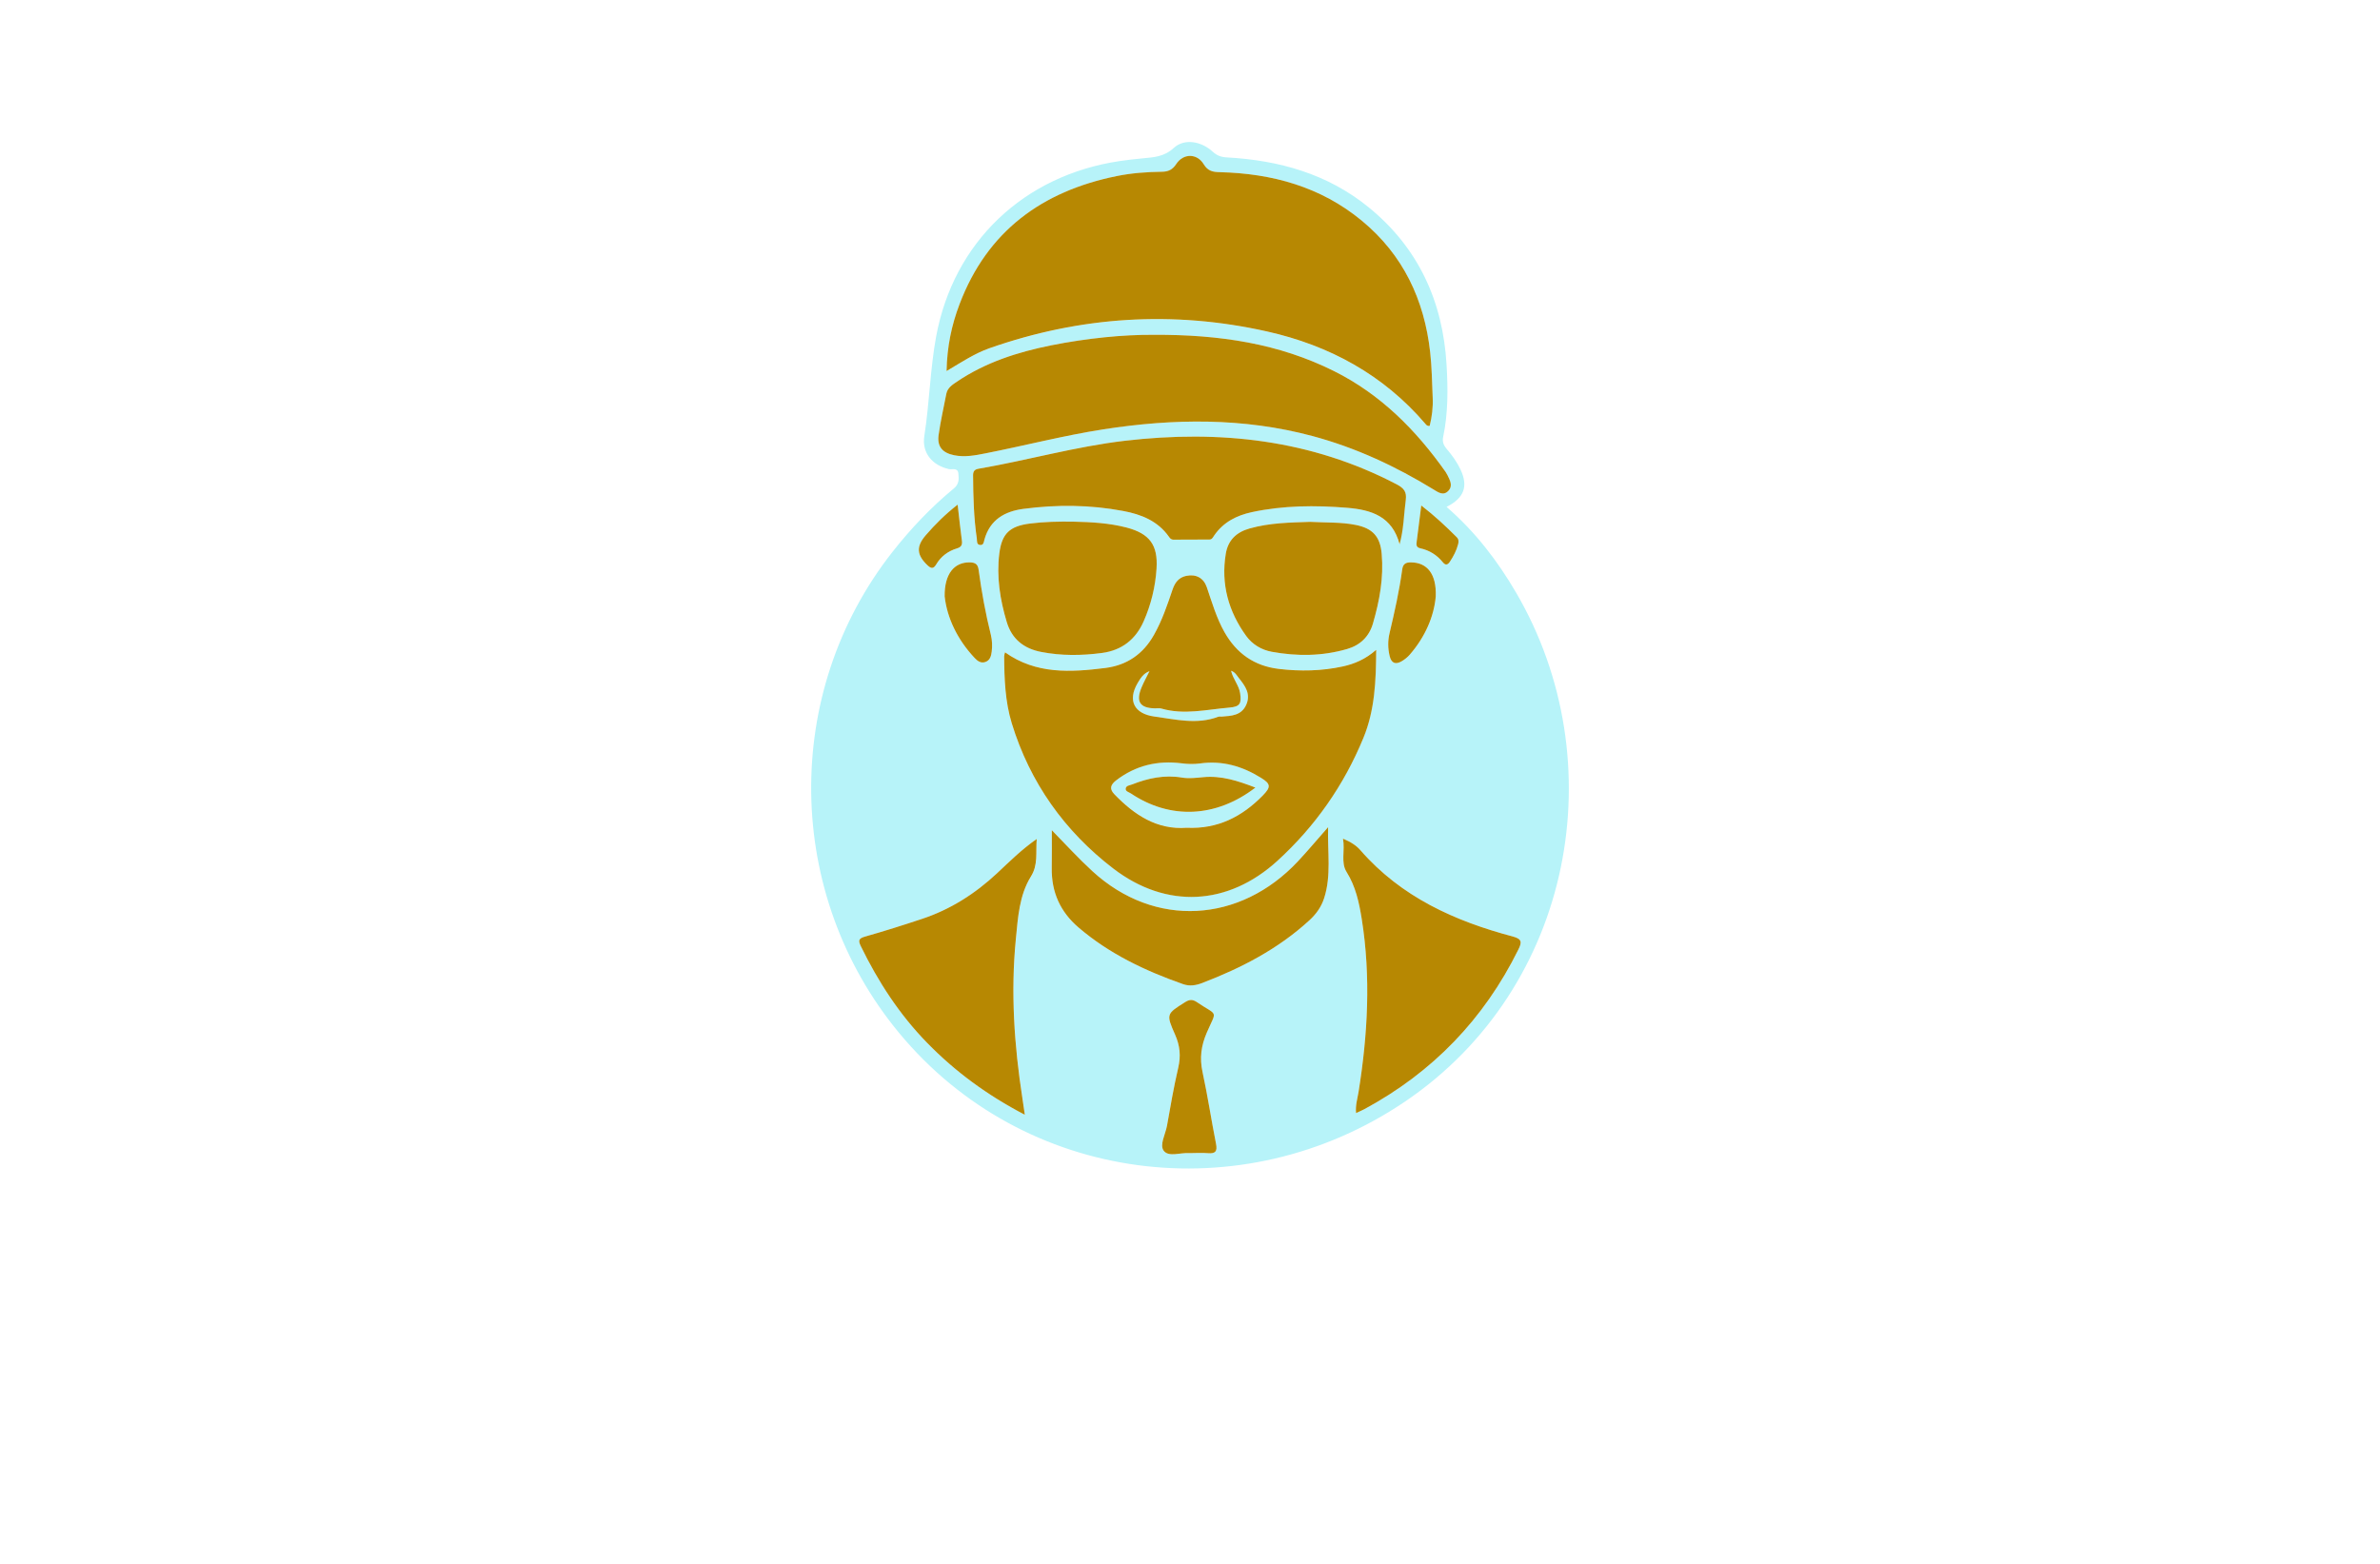 <?xml version="1.0" encoding="utf-8"?>
<!-- Generator: Adobe Illustrator 27.8.1, SVG Export Plug-In . SVG Version: 6.00 Build 0)  -->
<svg version="1.1" xmlns="http://www.w3.org/2000/svg" xmlns:xlink="http://www.w3.org/1999/xlink" x="0px" y="0px"
	 viewBox="0 0 350 230" style="enable-background:new 0 0 350 230;" xml:space="preserve">
<style type="text/css">
	.st0{fill:#E4335A;}
	.st1{fill:#005199;}
	.st2{fill:#AD0000;}
	.st3{fill:#00E2E2;}
	.st4{fill:#003F33;}
	.st5{fill:#600068;}
	.st6{fill:#664600;}
	.st7{fill:#DAB038;}
	.st8{fill:#466F85;}
	.st9{fill:#57D4FF;}
	.st10{fill:#99042B;}
	.st11{fill:#BF882F;}
	.st12{fill:#B0C1C1;}
	.st13{fill:#689FC1;}
	.st14{fill:#0035AA;}
	.st15{fill:#CEC1A3;}
	.st16{fill:#AC8746;}
	.st17{fill:#F2EBDD;}
	.st18{fill:#350B00;}
	.st19{fill:#ECC752;}
	.st20{fill:#005468;}
	.st21{stroke:#000000;stroke-width:0.25;stroke-miterlimit:10;}
	.st22{fill:#EFECFF;}
	.st23{fill:#FFDE98;}
	.st24{fill:#5B3F00;}
	.st25{fill:#826834;}
	.st26{fill:none;stroke:#5B3F00;stroke-width:2;stroke-miterlimit:10;}
	.st27{fill:#FFBE00;}
	.st28{fill:#9B8D75;}
	.st29{fill:#FFFFFF;}
	.st30{fill:#FFFF00;}
	.st31{fill:#FFBF00;}
	.st32{fill:#FFA500;}
	.st33{fill:#B7F3F9;}
	.st34{fill:#B78802;}
</style>
<g id="Logo1">
</g>
<g id="Logo2">
</g>
<g id="Logo3">
</g>
<g id="Logo4">
</g>
<g id="Logo5">
</g>
<g id="Logo6">
</g>
<g id="Logo7">
</g>
<g id="Logo8">
</g>
<g id="Logo9">
</g>
<g id="Logo10">
</g>
<g id="Logo11">
</g>
<g id="Logo12">
</g>
<g id="Logo13">
</g>
<g id="Logo14">
</g>
<g id="Logo15">
	<g>
		<path class="st33" d="M222.98,87.2c-2.74-4.7-6.02-8.98-10.25-12.65c2.62-1.33,3.2-3.04,2.05-5.5c-0.53-1.12-1.25-2.11-2.05-3.05
			c-0.44-0.52-0.65-1.05-0.5-1.75c0.74-3.51,0.71-7.07,0.5-10.61c-0.55-9.31-4.13-17.18-11.44-23.14
			c-6.06-4.94-13.21-6.93-20.88-7.35c-0.81-0.04-1.44-0.26-2.06-0.83c-1.67-1.55-4.18-2-5.74-0.56c-1.42,1.31-2.94,1.37-4.58,1.53
			c-1.13,0.11-2.26,0.23-3.39,0.4c-14.06,2.1-24.41,11.88-26.98,25.84c-0.88,4.81-0.97,9.75-1.73,14.6c-0.39,2.5,1.2,4.31,3.61,4.86
			c0.5,0.11,1.32-0.27,1.4,0.67c0.07,0.8,0.13,1.52-0.67,2.18c-3.35,2.76-6.31,5.89-9,9.3c-16.37,20.8-15.87,50.43,0.93,70.75
			c18.32,22.16,50.42,26.38,74.45,10.1C231.46,145.18,237.41,111.93,222.98,87.2z M214.24,79.02c0.29,0.29,0.29,0.65,0.19,1.02
			c-0.24,0.93-0.68,1.77-1.21,2.57c-0.32,0.48-0.64,0.58-1.05,0.07c-0.86-1.06-1.96-1.75-3.3-2.04c-0.64-0.14-0.59-0.54-0.53-1.02
			c0.22-1.66,0.43-3.33,0.67-5.28C211,75.88,212.64,77.42,214.24,79.02z M147.8,95.93c4.58,3.26,9.65,2.94,14.74,2.3
			c3.18-0.4,5.56-2.04,7.16-4.87c1.19-2.12,1.95-4.4,2.74-6.68c0.35-1.02,0.91-1.77,2.02-2c1.41-0.29,2.54,0.3,3.01,1.67
			c0.77,2.24,1.42,4.51,2.59,6.59c1.77,3.16,4.39,5.01,8.02,5.43c3.14,0.37,6.26,0.31,9.36-0.36c1.75-0.37,3.36-1.05,4.93-2.47
			c-0.02,4.59-0.2,8.87-1.87,12.93c-2.86,6.97-7.11,13.03-12.64,18.09c-7.27,6.65-16.35,7.14-24.16,1.14
			c-7.16-5.5-12.25-12.64-14.92-21.35c-0.98-3.2-1.1-6.54-1.12-9.87C147.66,96.33,147.74,96.17,147.8,95.93z M146.95,81.39
			c0.37-2.94,1.54-4.01,4.49-4.39c2.12-0.27,4.26-0.31,6.4-0.28c2.64,0.06,5.27,0.2,7.84,0.87c3.36,0.88,4.62,2.54,4.39,6.01
			c-0.17,2.7-0.81,5.31-1.9,7.78c-1.17,2.65-3.2,4.25-6.11,4.64c-2.99,0.4-5.98,0.43-8.96-0.15c-2.53-0.49-4.3-1.87-5.06-4.4
			C147.05,88.18,146.52,84.82,146.95,81.39z M201.91,91.68c-0.56,1.94-1.87,3.21-3.8,3.77c-3.65,1.06-7.36,1.09-11.08,0.41
			c-1.53-0.28-2.86-1.09-3.76-2.32c-2.61-3.6-3.74-7.63-3.01-12.09c0.33-2,1.55-3.18,3.51-3.73c2.97-0.84,6.02-0.87,8.91-0.97
			c2.33,0.13,4.52,0.02,6.68,0.45c2.51,0.5,3.61,1.71,3.83,4.25C203.5,84.95,202.88,88.34,201.91,91.68z M198.08,74.68
			c-4.7-0.38-9.36-0.35-13.99,0.64c-2.26,0.49-4.19,1.47-5.54,3.43c-0.17,0.25-0.32,0.6-0.69,0.6c-1.77,0.02-3.55,0.01-5.32,0.02
			c-0.31,0-0.49-0.19-0.65-0.43c-1.64-2.33-4.07-3.29-6.72-3.79c-4.87-0.92-9.78-0.96-14.68-0.31c-2.75,0.36-4.92,1.6-5.73,4.51
			c-0.09,0.33-0.11,0.82-0.59,0.8c-0.6-0.02-0.48-0.58-0.53-0.94c-0.45-3.07-0.53-6.16-0.55-9.25c-0.01-0.58,0.15-0.91,0.79-1.02
			c7.21-1.24,14.28-3.27,21.57-4.12c13.92-1.62,27.33-0.18,39.93,6.41c1.04,0.55,1.49,1.08,1.32,2.29
			c-0.29,2.14-0.29,4.32-0.91,6.52C204.74,75.97,201.69,74.97,198.08,74.68z M145.84,95.83c-0.08,0.64-0.24,1.29-0.94,1.53
			c-0.65,0.23-1.16-0.15-1.56-0.58c-2.57-2.73-4.08-5.95-4.42-9.08c-0.04-3.33,1.43-5.04,3.72-4.99c0.75,0.02,1.16,0.25,1.27,1.06
			c0.44,3.24,1.02,6.45,1.81,9.62C145.91,94.18,145.94,95.01,145.84,95.83z M204.35,93.1c0.73-3.1,1.43-6.2,1.86-9.36
			c0.11-0.82,0.54-1.04,1.29-1.03c2.37,0.02,3.77,1.69,3.65,5.02c-0.25,2.89-1.54,5.93-3.82,8.55c-0.32,0.37-0.73,0.7-1.15,0.95
			c-0.94,0.57-1.56,0.31-1.81-0.75C204.09,95.36,204.09,94.22,204.35,93.1z M141.11,44.74c4.06-10.71,12.1-16.6,23.09-18.83
			c2.19-0.45,4.42-0.61,6.65-0.64c0.93-0.01,1.56-0.28,2.12-1.13c1.04-1.6,3.06-1.61,4.05,0.03c0.61,1.01,1.36,1.14,2.35,1.16
			c7.71,0.19,14.85,2.14,20.9,7.14c6.07,5.01,9.19,11.62,10.05,19.35c0.25,2.21,0.27,4.45,0.37,6.68c0.06,1.41-0.12,2.8-0.44,4.14
			c-0.34,0.07-0.49-0.12-0.63-0.29c-6.18-7.23-14.12-11.53-23.28-13.59c-13.83-3.1-27.47-2.23-40.85,2.47
			c-2.15,0.76-4.05,2.02-6.29,3.35C139.27,51,139.95,47.81,141.11,44.74z M140.3,66.95c-1.71-0.35-2.51-1.28-2.27-2.98
			c0.28-2.02,0.75-4.02,1.13-6.03c0.17-0.9,0.87-1.34,1.55-1.8c4.23-2.86,8.97-4.37,13.91-5.36c5.24-1.04,10.52-1.57,15.02-1.54
			c9.79-0.05,18.44,1.3,26.53,5.33c6.86,3.42,12.07,8.67,16.43,14.85c0.1,0.15,0.19,0.31,0.27,0.47c0.36,0.74,0.82,1.54,0.14,2.28
			c-0.75,0.82-1.53,0.22-2.21-0.19c-5.58-3.42-11.46-6.15-17.79-7.85c-10.16-2.72-20.41-2.59-30.73-0.99
			c-5.85,0.91-11.58,2.4-17.38,3.54C143.39,66.98,141.85,67.27,140.3,66.95z M136.13,78.74c1.38-1.6,2.88-3.09,4.7-4.51
			c0.22,1.93,0.4,3.6,0.62,5.26c0.09,0.64-0.06,0.97-0.74,1.18c-1.29,0.39-2.35,1.18-3.04,2.36c-0.39,0.66-0.74,0.62-1.26,0.13
			C134.81,81.64,134.7,80.39,136.13,78.74z M151.62,128.91c-1.74,2.78-1.91,6.05-2.22,9.2c-0.77,7.83-0.24,15.63,0.96,23.39
			c0.11,0.71,0.21,1.42,0.36,2.45c-5.54-2.89-10.23-6.34-14.36-10.57c-4.08-4.18-7.21-9-9.76-14.23c-0.39-0.81-0.34-1.13,0.61-1.4
			c2.8-0.79,5.57-1.67,8.34-2.59c4.22-1.39,7.87-3.72,11.11-6.75c1.78-1.66,3.5-3.4,5.81-5.02
			C152.31,125.49,152.69,127.2,151.62,128.91z M177.64,169.6c-0.9-0.08-1.82-0.01-2.72-0.01c-1.29-0.11-3.02,0.62-3.77-0.33
			c-0.67-0.86,0.23-2.41,0.46-3.66c0.51-2.86,1-5.73,1.66-8.56c0.4-1.72,0.26-3.25-0.46-4.87c-1.35-3.04-1.27-3.06,1.48-4.79
			c0.63-0.4,1.1-0.42,1.72,0c3.14,2.13,2.95,1.05,1.46,4.49c-0.83,1.92-1.07,3.73-0.63,5.78c0.76,3.5,1.29,7.06,1.99,10.58
			C179.04,169.33,178.75,169.69,177.64,169.6z M194.73,132.08c-0.41,1.29-1.17,2.35-2.16,3.26c-4.59,4.22-10.02,7.03-15.79,9.24
			c-0.9,0.34-1.83,0.5-2.8,0.16c-5.57-1.96-10.84-4.45-15.37-8.33c-2.7-2.31-4-5.22-3.94-8.76c0.03-1.85,0.01-3.7,0.01-5.55
			c2.06,2.1,3.91,4.14,5.96,6.02c9.19,8.44,21.72,7.62,30.2-1.41c1.45-1.54,2.8-3.17,4.47-5.06
			C195.21,125.37,195.8,128.76,194.73,132.08z M200.64,163.13c-0.36,0.19-0.73,0.34-1.22,0.57c-0.11-1.14,0.21-2.13,0.37-3.12
			c1.35-8.45,1.82-16.9,0.47-25.4c-0.39-2.44-0.89-4.79-2.24-6.95c-0.87-1.39-0.2-3.09-0.52-4.89c1.2,0.51,1.98,1.03,2.56,1.7
			c5.99,6.88,13.86,10.43,22.44,12.7c1.33,0.35,1.33,0.82,0.79,1.92C218.22,149.9,210.67,157.71,200.64,163.13z"/>
		<path class="st33" d="M185.46,114.39c-2.74-1.71-5.71-2.58-8.97-2.12c-0.91,0.13-1.79,0.1-2.71-0.02
			c-3.54-0.45-6.78,0.31-9.63,2.51c-0.76,0.59-1.07,1.2-0.27,2.03c2.95,3.05,6.28,5.26,10.64,4.94c4.58,0.21,8.15-1.64,11.19-4.74
			C186.9,115.77,186.92,115.3,185.46,114.39z M166.3,116.69c-0.29-0.19-0.79-0.29-0.76-0.69c0.04-0.47,0.58-0.49,0.94-0.63
			c2.36-0.93,4.78-1.44,7.33-1.01c1.04,0.17,2.09,0.04,3.13-0.06c2.66-0.27,5.1,0.53,7.68,1.52
			C178.83,120.3,172.08,120.57,166.3,116.69z M183.27,103.67c-0.71,1.57-2.17,1.61-3.58,1.72c-0.18,0.01-0.38-0.03-0.54,0.03
			c-3.14,1.18-6.25,0.38-9.38-0.04c-2.96-0.4-4-2.33-2.47-4.91c0.42-0.7,0.83-1.41,1.74-1.75c-0.39,0.8-0.83,1.58-1.17,2.4
			c-0.86,2.08-0.24,3.03,1.97,3.07c0.32,0.01,0.66-0.06,0.95,0.03c3.35,0.97,6.66,0.14,9.98-0.14c1.55-0.13,1.84-0.56,1.6-2.13
			c-0.18-1.17-1.05-2.07-1.33-3.29c0.63,0.22,0.84,0.7,1.14,1.07C183.12,100.88,184,102.06,183.27,103.67z"/>
		<path class="st34" d="M210.25,62.63c-0.34,0.07-0.49-0.12-0.63-0.29c-6.18-7.23-14.12-11.53-23.28-13.59
			c-13.83-3.1-27.47-2.23-40.85,2.47c-2.15,0.76-4.05,2.02-6.29,3.35c0.07-3.58,0.74-6.77,1.91-9.84
			c4.06-10.71,12.1-16.6,23.09-18.83c2.19-0.45,4.42-0.61,6.65-0.64c0.93-0.01,1.56-0.28,2.12-1.13c1.04-1.6,3.06-1.61,4.05,0.03
			c0.61,1.01,1.36,1.14,2.35,1.16c7.71,0.19,14.85,2.14,20.9,7.14c6.07,5.01,9.19,11.62,10.05,19.35c0.25,2.21,0.27,4.45,0.37,6.68
			C210.76,59.9,210.58,61.29,210.25,62.63z M197.44,98.02c-3.1,0.67-6.22,0.73-9.36,0.36c-3.63-0.43-6.24-2.28-8.02-5.43
			c-1.17-2.08-1.83-4.36-2.59-6.59c-0.47-1.37-1.59-1.96-3.01-1.67c-1.11,0.23-1.67,0.98-2.02,2c-0.78,2.28-1.54,4.56-2.74,6.68
			c-1.59,2.83-3.98,4.47-7.16,4.87c-5.09,0.64-10.16,0.95-14.74-2.3c-0.06,0.24-0.13,0.4-0.13,0.57c0.02,3.33,0.14,6.67,1.12,9.87
			c2.67,8.71,7.76,15.86,14.92,21.35c7.81,5.99,16.89,5.5,24.16-1.14c5.54-5.06,9.78-11.12,12.64-18.09
			c1.67-4.06,1.85-8.34,1.87-12.93C200.8,96.96,199.19,97.64,197.44,98.02z M167.3,100.46c0.42-0.7,0.83-1.41,1.74-1.75
			c-0.39,0.8-0.83,1.58-1.17,2.4c-0.86,2.08-0.24,3.03,1.97,3.07c0.32,0.01,0.66-0.06,0.95,0.03c3.35,0.97,6.66,0.14,9.98-0.14
			c1.55-0.13,1.84-0.56,1.6-2.13c-0.18-1.17-1.05-2.07-1.33-3.29c0.63,0.22,0.84,0.7,1.14,1.07c0.93,1.16,1.81,2.34,1.08,3.95
			c-0.71,1.57-2.17,1.61-3.58,1.72c-0.18,0.01-0.38-0.03-0.54,0.03c-3.14,1.18-6.25,0.38-9.38-0.04
			C166.81,104.98,165.78,103.04,167.3,100.46z M185.7,117c-3.04,3.1-6.6,4.95-11.19,4.74c-4.36,0.33-7.69-1.88-10.64-4.94
			c-0.8-0.83-0.49-1.44,0.27-2.03c2.86-2.2,6.1-2.96,9.63-2.51c0.91,0.12,1.8,0.14,2.71,0.02c3.26-0.46,6.23,0.41,8.97,2.12
			C186.92,115.3,186.9,115.77,185.7,117z M213.01,72.17c-0.75,0.82-1.53,0.22-2.21-0.19c-5.58-3.42-11.46-6.15-17.79-7.85
			c-10.16-2.72-20.41-2.59-30.73-0.99c-5.85,0.91-11.58,2.4-17.38,3.54c-1.51,0.3-3.04,0.59-4.6,0.27
			c-1.71-0.35-2.51-1.28-2.27-2.98c0.28-2.02,0.75-4.02,1.13-6.03c0.17-0.9,0.87-1.34,1.55-1.8c4.23-2.86,8.97-4.37,13.91-5.36
			c5.24-1.04,10.52-1.57,15.02-1.54c9.79-0.05,18.44,1.3,26.53,5.33c6.86,3.42,12.07,8.67,16.43,14.85c0.1,0.15,0.19,0.31,0.27,0.47
			C213.23,70.64,213.69,71.43,213.01,72.17z M206.73,73.52c-0.29,2.14-0.29,4.32-0.91,6.52c-1.08-4.08-4.13-5.07-7.73-5.36
			c-4.7-0.38-9.36-0.35-13.99,0.64c-2.26,0.49-4.19,1.47-5.54,3.43c-0.17,0.25-0.32,0.6-0.69,0.6c-1.77,0.02-3.55,0.01-5.32,0.02
			c-0.31,0-0.49-0.19-0.65-0.43c-1.64-2.33-4.07-3.29-6.72-3.79c-4.87-0.92-9.78-0.96-14.68-0.31c-2.75,0.36-4.92,1.6-5.73,4.51
			c-0.09,0.33-0.11,0.82-0.59,0.8c-0.6-0.02-0.48-0.58-0.53-0.94c-0.45-3.07-0.53-6.16-0.55-9.25c-0.01-0.58,0.15-0.91,0.79-1.02
			c7.21-1.24,14.28-3.27,21.57-4.12c13.92-1.62,27.33-0.18,39.93,6.41C206.44,71.78,206.89,72.32,206.73,73.52z M223.28,139.67
			c-5.06,10.23-12.61,18.04-22.64,23.46c-0.36,0.19-0.73,0.34-1.22,0.57c-0.11-1.14,0.21-2.13,0.37-3.12
			c1.35-8.45,1.82-16.9,0.47-25.4c-0.39-2.44-0.89-4.79-2.24-6.95c-0.87-1.39-0.2-3.09-0.52-4.89c1.2,0.51,1.98,1.03,2.56,1.7
			c5.99,6.88,13.86,10.43,22.44,12.7C223.82,138.1,223.83,138.57,223.28,139.67z M149.39,138.11c-0.77,7.83-0.24,15.63,0.96,23.39
			c0.11,0.71,0.21,1.42,0.36,2.45c-5.54-2.89-10.23-6.34-14.36-10.57c-4.08-4.18-7.21-9-9.76-14.23c-0.39-0.81-0.34-1.13,0.61-1.4
			c2.8-0.79,5.57-1.67,8.34-2.59c4.22-1.39,7.87-3.72,11.11-6.75c1.78-1.66,3.5-3.4,5.81-5.02c-0.16,2.09,0.22,3.8-0.85,5.51
			C149.88,131.69,149.7,134.96,149.39,138.11z M194.73,132.08c-0.41,1.29-1.17,2.35-2.16,3.26c-4.59,4.22-10.02,7.03-15.79,9.24
			c-0.9,0.34-1.83,0.5-2.8,0.16c-5.57-1.96-10.84-4.45-15.37-8.33c-2.7-2.31-4-5.22-3.94-8.76c0.03-1.85,0.01-3.7,0.01-5.55
			c2.06,2.1,3.91,4.14,5.96,6.02c9.19,8.44,21.72,7.62,30.2-1.41c1.45-1.54,2.8-3.17,4.47-5.06
			C195.21,125.37,195.8,128.76,194.73,132.08z M170.08,83.61c-0.17,2.7-0.81,5.31-1.9,7.78c-1.17,2.65-3.2,4.25-6.11,4.64
			c-2.99,0.4-5.98,0.43-8.96-0.15c-2.53-0.49-4.3-1.87-5.06-4.4c-0.99-3.3-1.52-6.66-1.09-10.09c0.37-2.94,1.54-4.01,4.49-4.39
			c2.12-0.27,4.26-0.31,6.4-0.28c2.64,0.06,5.27,0.2,7.84,0.87C169.05,78.48,170.3,80.14,170.08,83.61z M201.91,91.68
			c-0.56,1.94-1.87,3.21-3.8,3.77c-3.65,1.06-7.36,1.09-11.08,0.41c-1.53-0.28-2.86-1.09-3.76-2.32c-2.61-3.6-3.74-7.63-3.01-12.09
			c0.33-2,1.55-3.18,3.51-3.73c2.97-0.84,6.02-0.87,8.91-0.97c2.33,0.13,4.52,0.02,6.68,0.45c2.51,0.5,3.61,1.71,3.83,4.25
			C203.5,84.95,202.88,88.34,201.91,91.68z M177.64,169.6c-0.9-0.08-1.82-0.01-2.72-0.01c-1.29-0.11-3.02,0.62-3.77-0.33
			c-0.67-0.86,0.23-2.41,0.46-3.66c0.51-2.86,1-5.73,1.66-8.56c0.4-1.72,0.26-3.25-0.46-4.87c-1.35-3.04-1.27-3.06,1.48-4.79
			c0.63-0.4,1.1-0.42,1.72,0c3.14,2.13,2.95,1.05,1.46,4.49c-0.83,1.92-1.07,3.73-0.63,5.78c0.76,3.5,1.29,7.06,1.99,10.58
			C179.04,169.33,178.75,169.69,177.64,169.6z M211.14,87.73c-0.25,2.89-1.54,5.93-3.82,8.55c-0.32,0.37-0.73,0.7-1.15,0.95
			c-0.94,0.57-1.56,0.31-1.81-0.75c-0.27-1.12-0.28-2.26-0.01-3.38c0.73-3.1,1.43-6.2,1.86-9.36c0.11-0.82,0.54-1.04,1.29-1.03
			C209.87,82.73,211.27,84.4,211.14,87.73z M145.84,95.83c-0.08,0.64-0.24,1.29-0.94,1.53c-0.65,0.23-1.16-0.15-1.56-0.58
			c-2.57-2.73-4.08-5.95-4.42-9.08c-0.04-3.33,1.43-5.04,3.72-4.99c0.75,0.02,1.16,0.25,1.27,1.06c0.44,3.24,1.02,6.45,1.81,9.62
			C145.91,94.18,145.94,95.01,145.84,95.83z M140.71,80.66c-1.29,0.39-2.35,1.18-3.04,2.36c-0.39,0.66-0.74,0.62-1.26,0.13
			c-1.6-1.51-1.71-2.76-0.28-4.42c1.38-1.6,2.88-3.09,4.7-4.51c0.22,1.93,0.4,3.6,0.62,5.26C141.54,80.12,141.39,80.46,140.71,80.66
			z M214.43,80.04c-0.24,0.93-0.68,1.77-1.21,2.57c-0.32,0.48-0.64,0.58-1.05,0.07c-0.86-1.06-1.96-1.75-3.3-2.04
			c-0.64-0.14-0.59-0.54-0.53-1.02c0.22-1.66,0.43-3.33,0.67-5.28c1.98,1.53,3.62,3.07,5.22,4.67
			C214.53,79.31,214.53,79.67,214.43,80.04z M184.62,115.83c-5.8,4.46-12.55,4.73-18.32,0.86c-0.29-0.19-0.79-0.29-0.76-0.69
			c0.04-0.47,0.58-0.49,0.94-0.63c2.36-0.93,4.78-1.44,7.33-1.01c1.04,0.17,2.09,0.04,3.13-0.06
			C179.61,114.04,182.05,114.84,184.62,115.83z"/>
	</g>
</g>
</svg>
